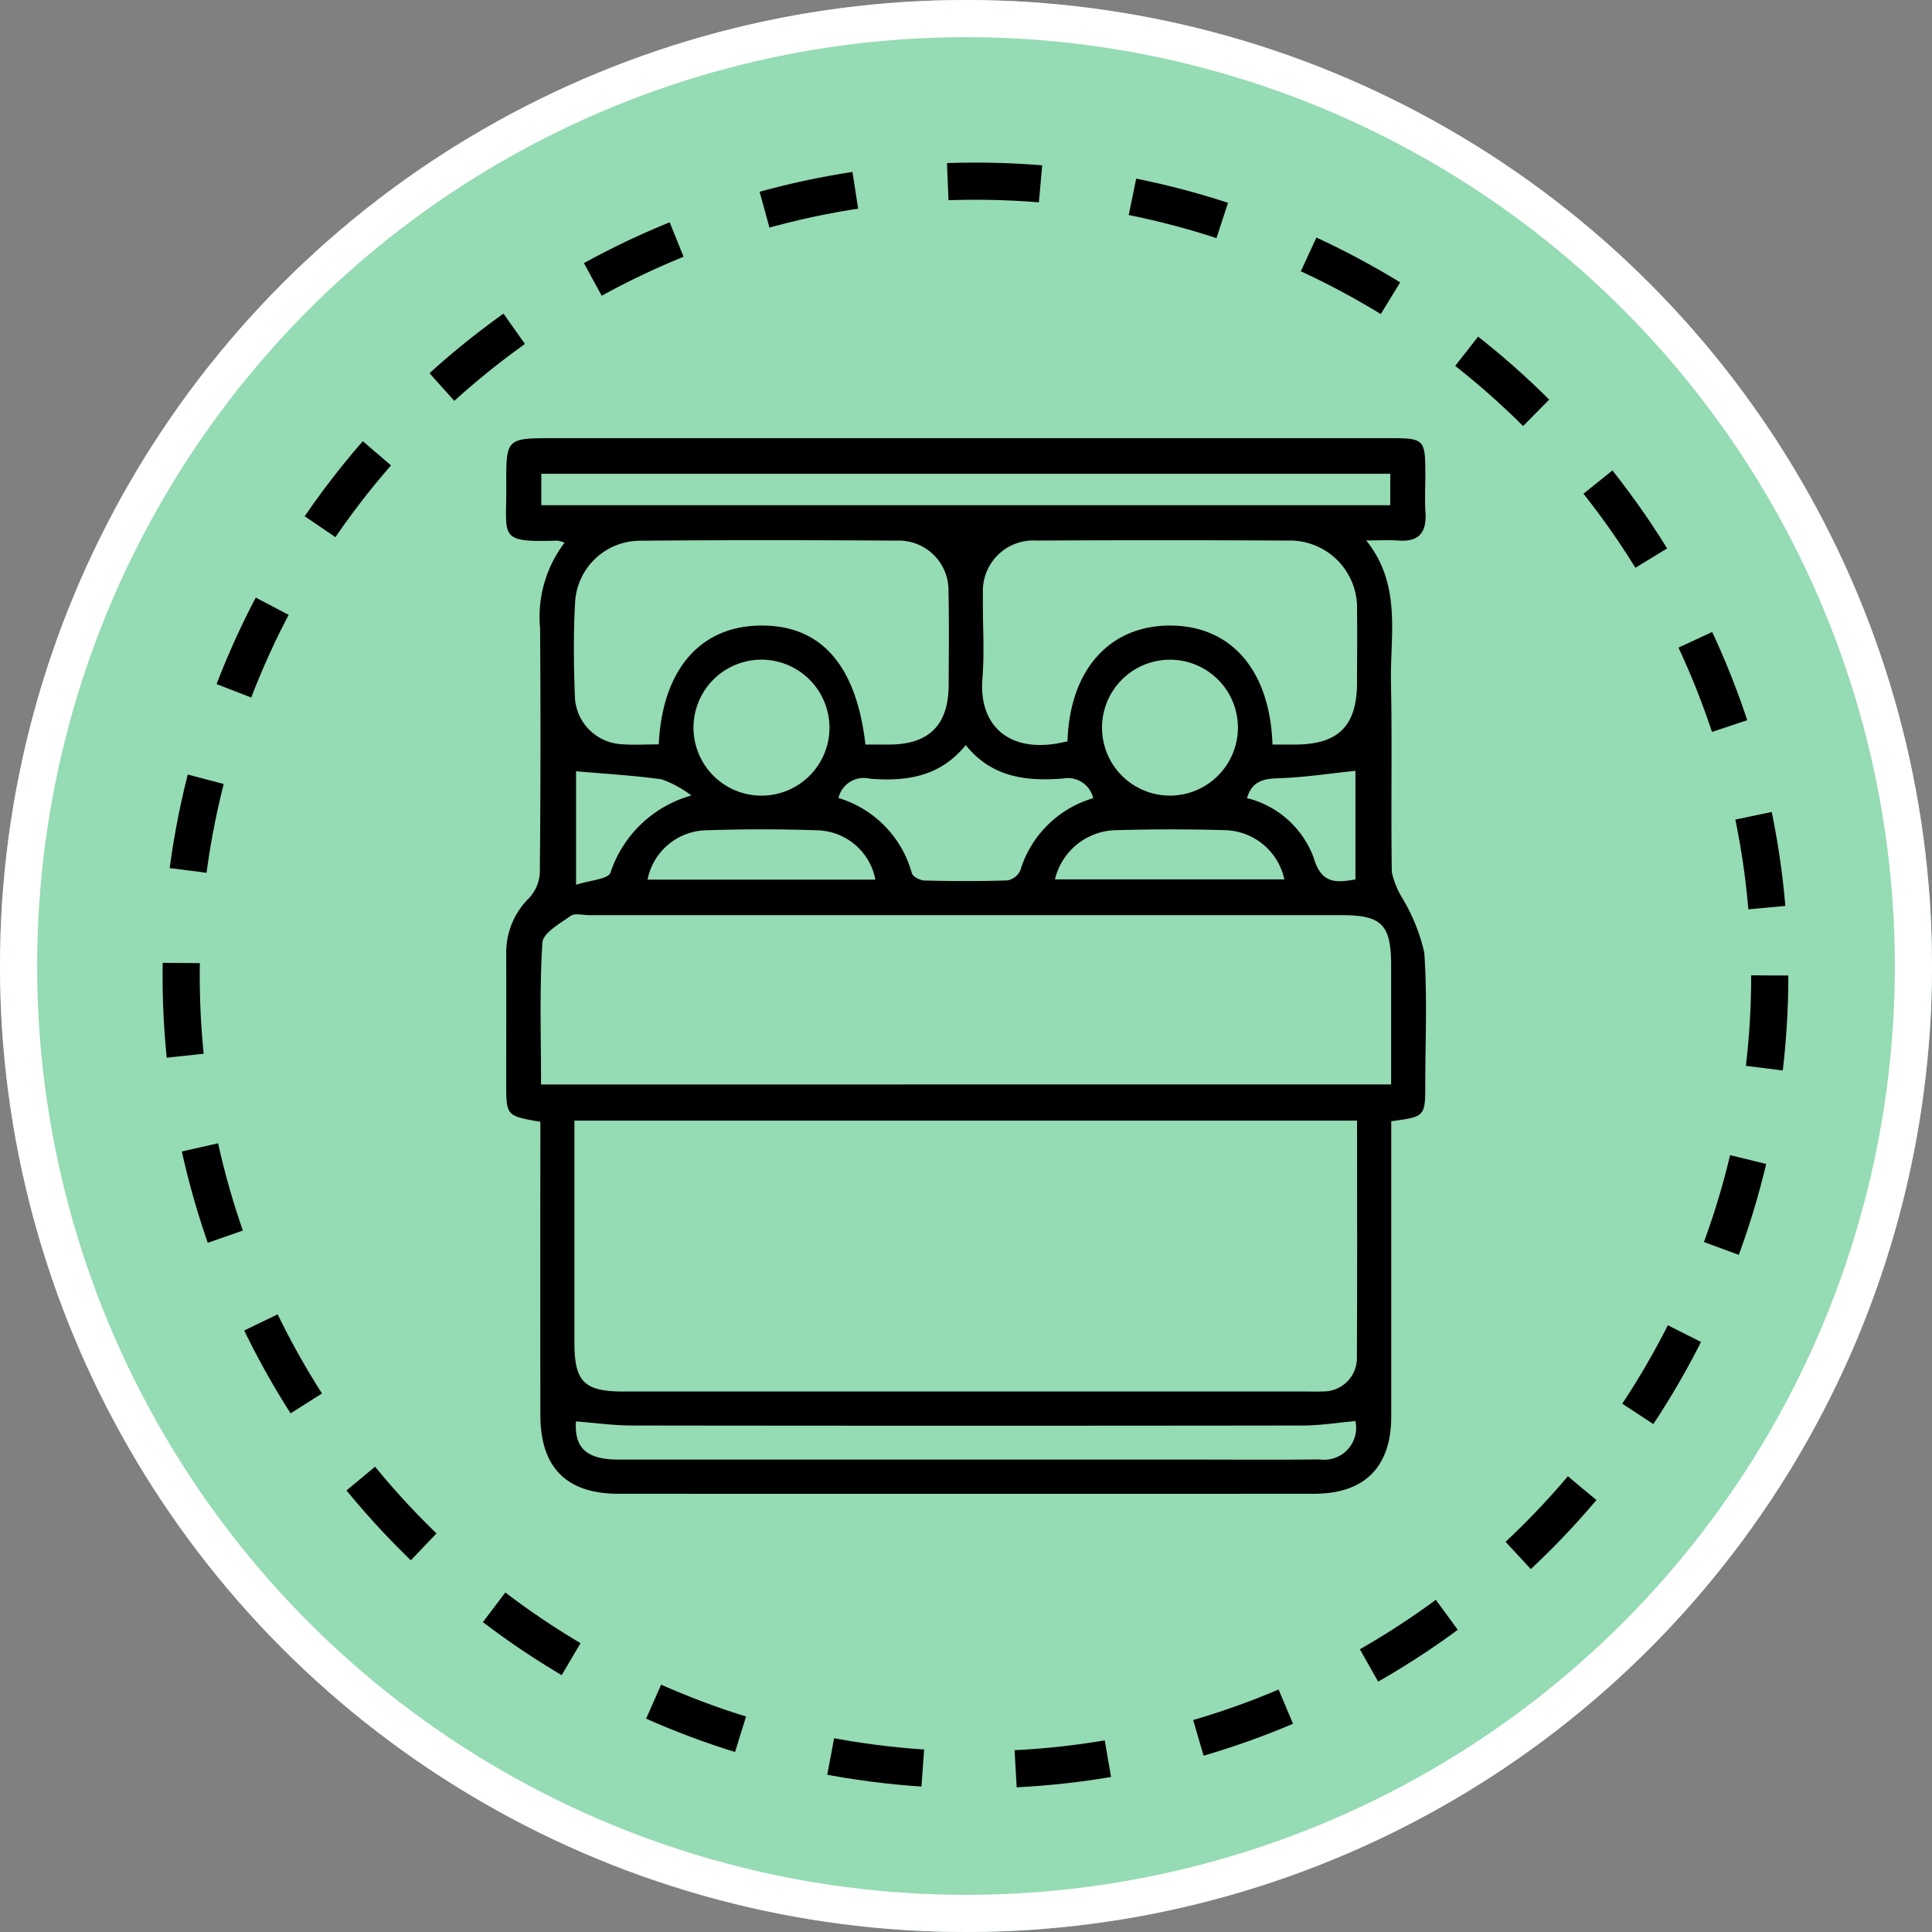<svg xmlns="http://www.w3.org/2000/svg" xmlns:xlink="http://www.w3.org/1999/xlink" width="104" height="104" viewBox="0 0 104 104">
  <rect x="0" y="0" width="104" height="104" fill="#808080" stroke="none"/>
  <defs>
    <clipPath id="clip-path">
      <rect id="Rectángulo_402675" data-name="Rectángulo 402675" width="49.524" height="56.826" fill="none"/>
    </clipPath>
  </defs>
  <g id="Grupo_1102512" data-name="Grupo 1102512" transform="translate(-1073.719 -1106.804)">
    <g id="Grupo_1102335" data-name="Grupo 1102335">
      <g id="Grupo_1102334" data-name="Grupo 1102334">
        <g id="Grupo_1102222" data-name="Grupo 1102222" transform="translate(-44.332 -879.196)">
          <g id="Grupo_1102218" data-name="Grupo 1102218" transform="translate(96 1592)">
            <g id="Elipse_11492" data-name="Elipse 11492" transform="translate(1022.051 394)" fill="#95dbb3" stroke="#fff" stroke-width="2">
              <circle cx="52" cy="52" r="52" stroke="none"/>
              <circle cx="52" cy="52" r="51" fill="none"/>
            </g>
            <g id="Elipse_11500" data-name="Elipse 11500" transform="translate(1030.802 402.752)" fill="none" stroke="#000" stroke-width="2" stroke-dasharray="5">
              <circle cx="43.758" cy="43.758" r="43.758" stroke="none"/>
              <circle cx="43.758" cy="43.758" r="42.758" fill="none"/>
            </g>
          </g>
        </g>
        <g id="Grupo_1102333" data-name="Grupo 1102333" transform="translate(1100.957 1130.391)">
          <g id="Grupo_1102332" data-name="Grupo 1102332" clip-path="url(#clip-path)">
            <path id="Trazado_875659" data-name="Trazado 875659" d="M3.155,5.623a2.155,2.155,0,0,0-.39-.107C-.463,5.611.038,5.361.016,2.564,0,0,.012,0,2.569,0h45c1.865,0,1.917.054,1.919,1.944,0,.687-.035,1.377.008,2.061.068,1.063-.349,1.589-1.456,1.506-.492-.037-.989-.006-1.734-.006,1.923,2.4,1.281,5.089,1.333,7.663.068,3.4-.008,6.8.045,10.194a4.543,4.543,0,0,0,.6,1.453,10.06,10.06,0,0,1,1.146,2.87c.169,2.355.056,4.731.055,7.1,0,1.729-.017,1.746-1.832,1.982v1.223q0,7.331,0,14.661c0,2.738-1.431,4.171-4.161,4.172q-18.721.008-37.442,0c-2.8,0-4.2-1.422-4.2-4.245q-.009-7.273,0-14.547V36.8C.013,36.481.012,36.481.012,34.712c0-2.329.008-4.658,0-6.987a4.11,4.11,0,0,1,1.236-2.976,2.17,2.17,0,0,0,.573-1.34q.063-6.586.014-13.172A6.6,6.6,0,0,1,3.155,5.623M45.813,36.736H3.683c0,4.032,0,7.993,0,11.954,0,2.1.528,2.629,2.632,2.629H43.151c.267,0,.535.012.8-.005a1.8,1.8,0,0,0,1.852-1.9c.024-4.192.01-8.385.01-12.673m1.834-1.953c0-2.215,0-4.309,0-6.4,0-2.2-.5-2.712-2.662-2.712H4.489c-.343,0-.779-.122-1.011.042-.58.408-1.488.922-1.52,1.44-.158,2.529-.071,5.072-.071,7.634ZM8.223,16.485c.187-3.944,2.154-6.275,5.281-6.393,3.357-.126,5.341,2.014,5.844,6.4.434,0,.882,0,1.33,0,2.1-.017,3.14-1.065,3.15-3.184.007-1.678.03-3.357-.009-5.034a2.673,2.673,0,0,0-2.753-2.759c-4.613-.029-9.227-.037-13.84.006A3.507,3.507,0,0,0,3.722,8.8c-.1,1.71-.078,3.433-.013,5.147a2.661,2.661,0,0,0,2.507,2.527c.638.052,1.283.009,2.007.009m33.04.01h1.2c2.342,0,3.343-1,3.348-3.33,0-1.3.019-2.594,0-3.89a3.619,3.619,0,0,0-3.751-3.761q-6.748-.038-13.5,0a2.714,2.714,0,0,0-2.886,2.862c-.027,1.525.094,3.059-.029,4.575-.208,2.571,1.508,4.145,4.582,3.367.116-3.828,2.246-6.231,5.521-6.229s5.377,2.39,5.513,6.407M47.6,1.916H1.9V3.608H47.6ZM45.724,52.909c-.935.083-1.868.237-2.8.239q-18.069.024-36.139,0c-1.006,0-2.011-.144-3.018-.22-.094,1.422.557,2.054,2.291,2.054q15.382,0,30.764,0c2.325,0,4.651.019,6.976-.008a1.72,1.72,0,0,0,1.927-2.067M31.61,19.38a1.4,1.4,0,0,0-1.632-1.058c-1.952.15-3.821-.045-5.229-1.8-1.408,1.731-3.229,1.958-5.152,1.809a1.4,1.4,0,0,0-1.7,1.038,5.851,5.851,0,0,1,3.951,4.05c.052.186.446.387.685.393,1.486.036,2.974.043,4.459-.007a.948.948,0,0,0,.692-.531A5.8,5.8,0,0,1,31.61,19.38M13.8,11.923A3.66,3.66,0,1,0,17.413,15.6,3.669,3.669,0,0,0,13.8,11.923m25.6,3.661a3.658,3.658,0,1,0-3.632,3.657A3.667,3.667,0,0,0,39.4,15.584M7.62,23.764H19.884a3.268,3.268,0,0,0-3.154-2.657q-2.966-.1-5.937,0A3.29,3.29,0,0,0,7.62,23.764m21.934-.014H41.9A3.355,3.355,0,0,0,38.674,21.1c-1.94-.056-3.883-.052-5.823,0a3.449,3.449,0,0,0-3.3,2.649M9.98,19.234a6.059,6.059,0,0,0-1.6-.87c-1.541-.213-3.1-.3-4.608-.434V24.04c.738-.242,1.736-.3,1.853-.653A6.4,6.4,0,0,1,9.98,19.234m29.908.142a5.139,5.139,0,0,1,3.59,3.21c.415,1.422,1.211,1.346,2.247,1.168V17.907c-1.437.147-2.805.362-4.179.4-.821.023-1.4.192-1.658,1.069" transform="translate(0 0)"/>
          </g>
        </g>
      </g>
    </g>
  </g>
</svg>
